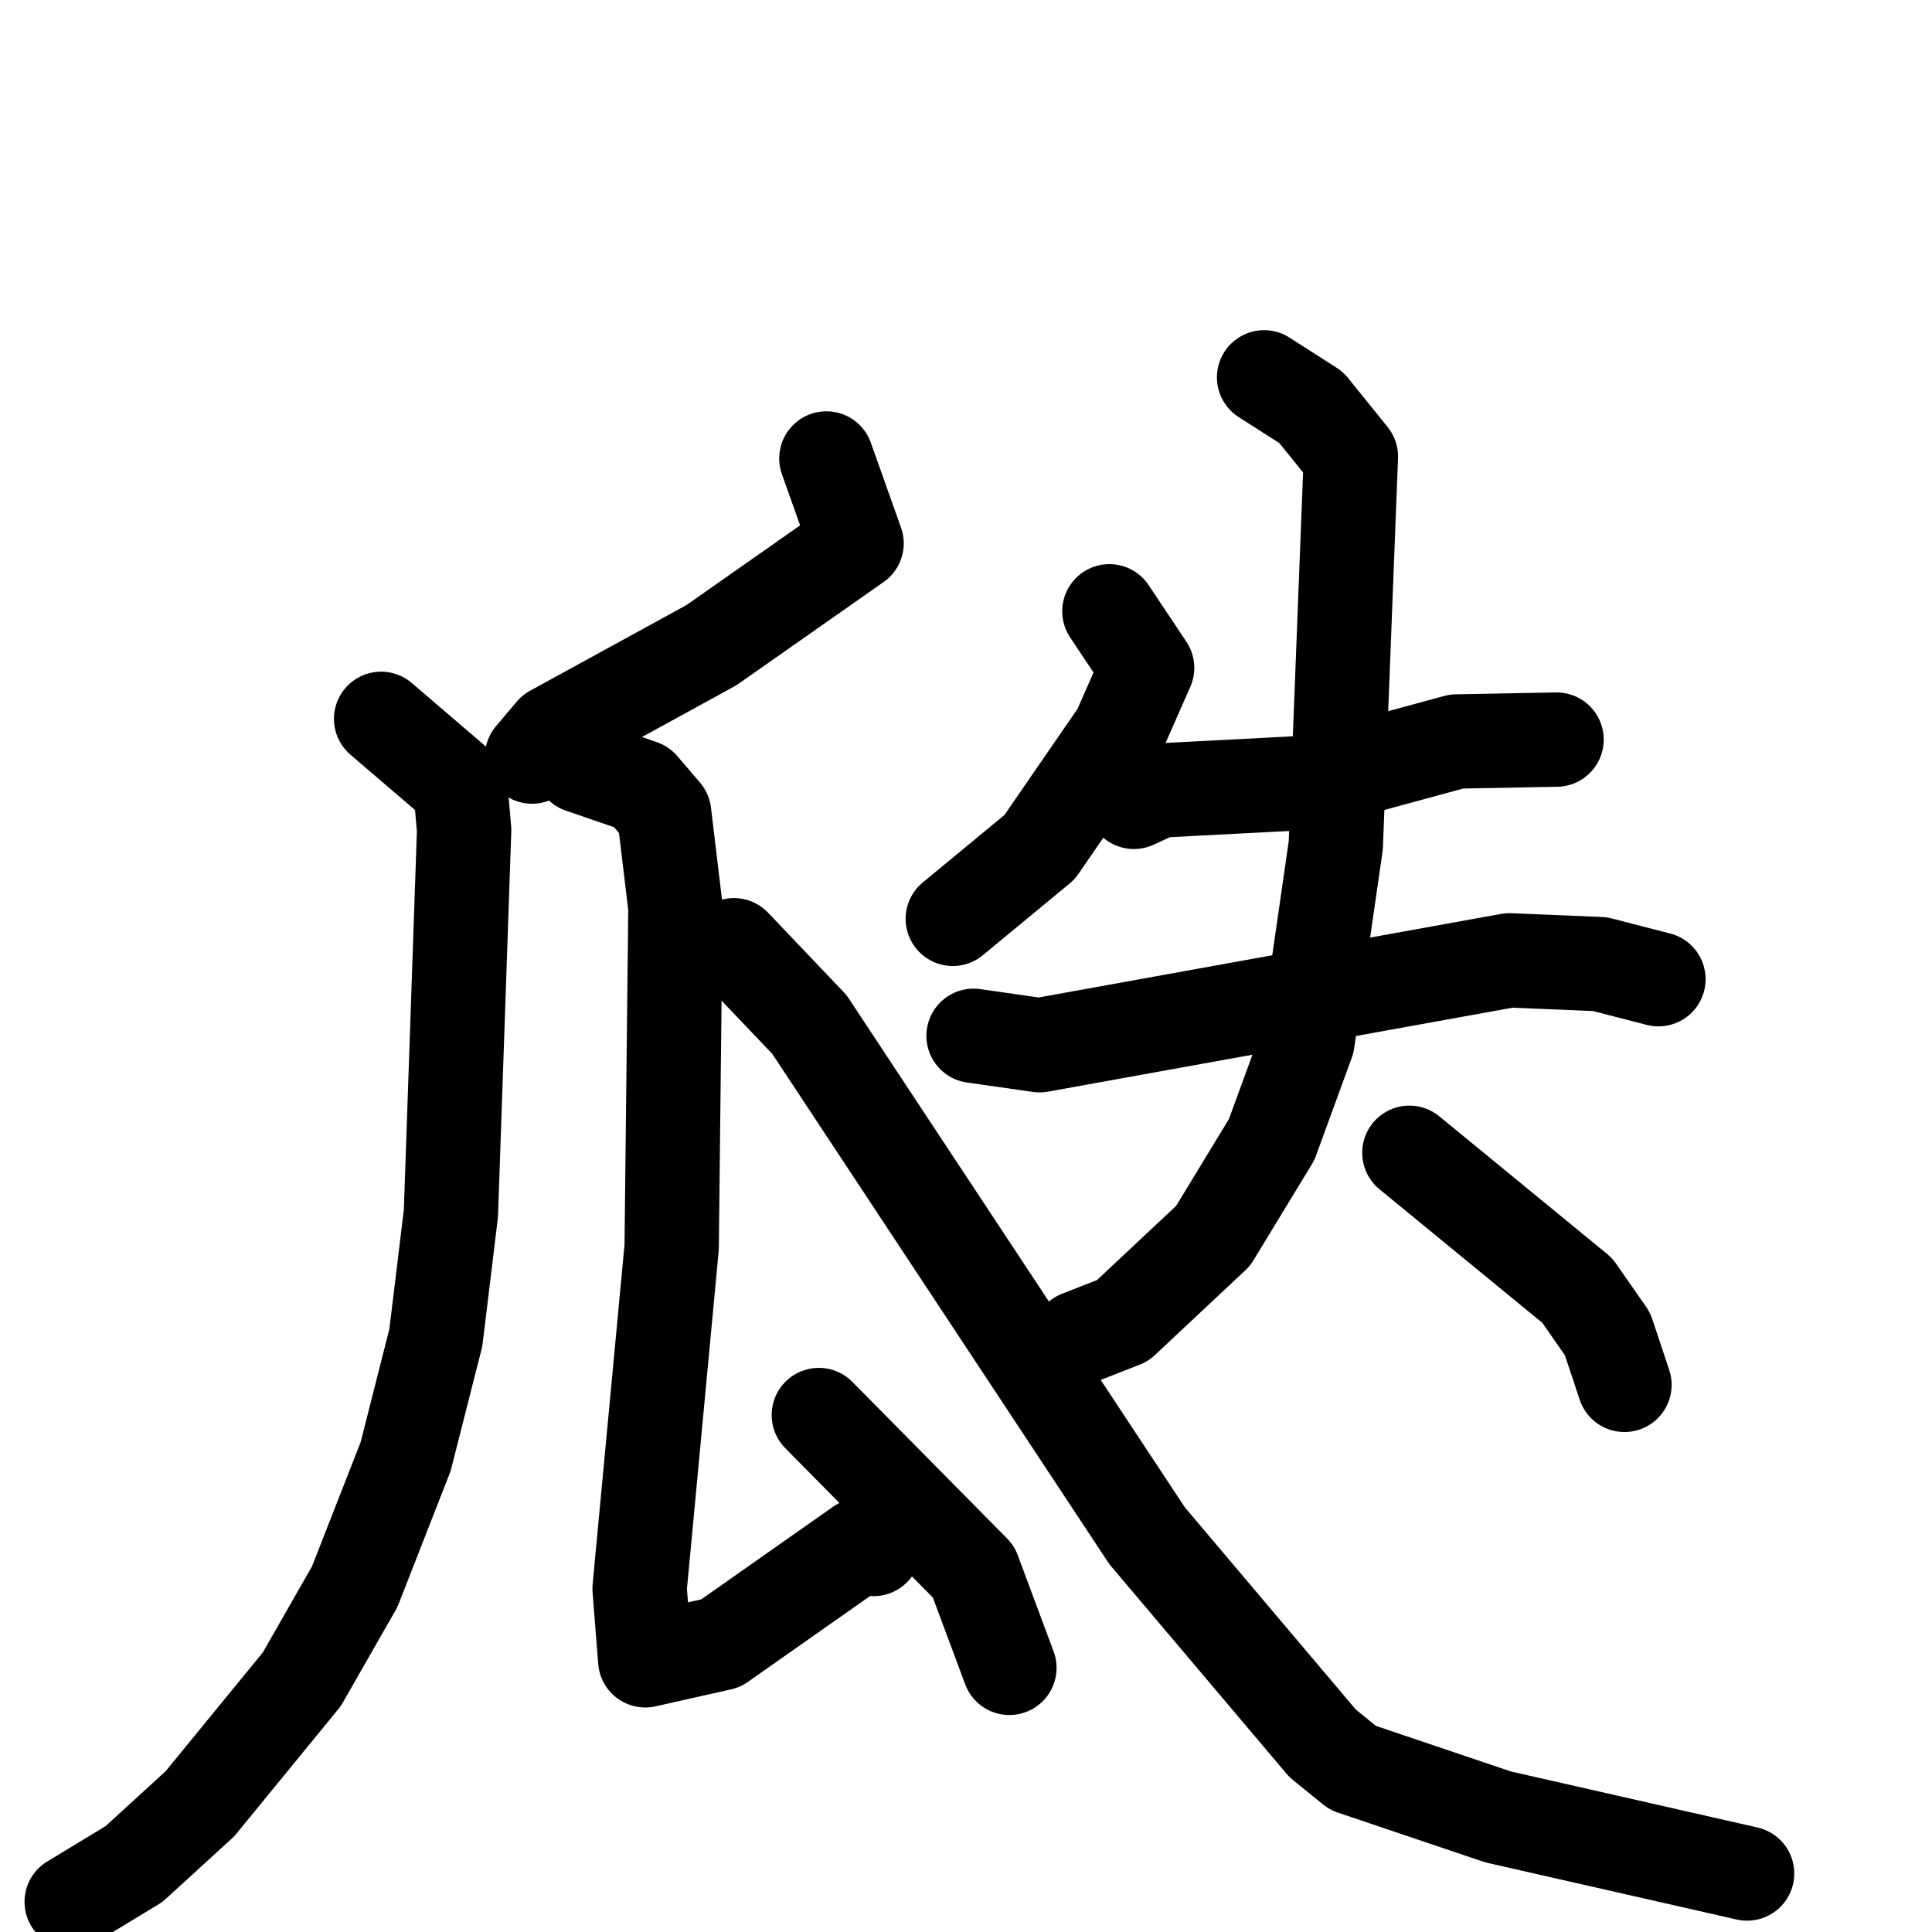 <svg xmlns="http://www.w3.org/2000/svg" viewBox="0 0 1024 1024">
  <g style="fill:none;stroke:#000000;stroke-width:50;stroke-linecap:round;stroke-linejoin:round;" transform="scale(1, 1) translate(0, 0)">
    <path d="M 438.0,243.0 L 454.0,288.0 L 377.0,342.0 L 293.0,388.0 L 282.0,401.0"/>
    <path d="M 202.0,381.0 L 244.0,417.0 L 246.0,440.0 L 239.0,643.0 L 231.0,709.0 L 215.0,772.0 L 188.0,841.0 L 160.0,890.0 L 106.0,956.0 L 71.0,988.0 L 38.0,1008.0"/>
    <path d="M 308.0,406.0 L 340.0,417.0 L 352.0,431.0 L 358.0,481.0 L 356.0,661.0 L 339.0,842.0 L 342.0,880.0 L 382.0,871.0 L 456.0,819.0 L 463.0,821.0"/>
    <path d="M 434.0,750.0 L 516.0,833.0 L 535.0,884.0"/>
    <path d="M 389.0,501.0 L 429.0,543.0 L 608.0,814.0 L 701.0,924.0 L 717.0,937.0 L 794.0,963.0 L 926.0,993.0"/>
    <path d="M 588.0,324.0 L 608.0,354.0 L 593.0,388.0 L 551.0,449.0 L 505.0,487.0"/>
    <path d="M 601.0,425.0 L 614.0,419.0 L 691.0,415.0 L 772.0,393.0 L 825.0,392.0"/>
    <path d="M 516.0,549.0 L 551.0,554.0 L 800.0,509.0 L 848.0,511.0 L 879.0,519.0"/>
    <path d="M 670.0,200.0 L 695.0,216.0 L 716.0,242.0 L 708.0,448.0 L 693.0,552.0 L 674.0,604.0 L 643.0,655.0 L 595.0,700.0 L 572.0,709.0"/>
    <path d="M 747.0,611.0 L 836.0,684.0 L 852.0,707.0 L 861.0,734.0"/>
  </g>
</svg>
